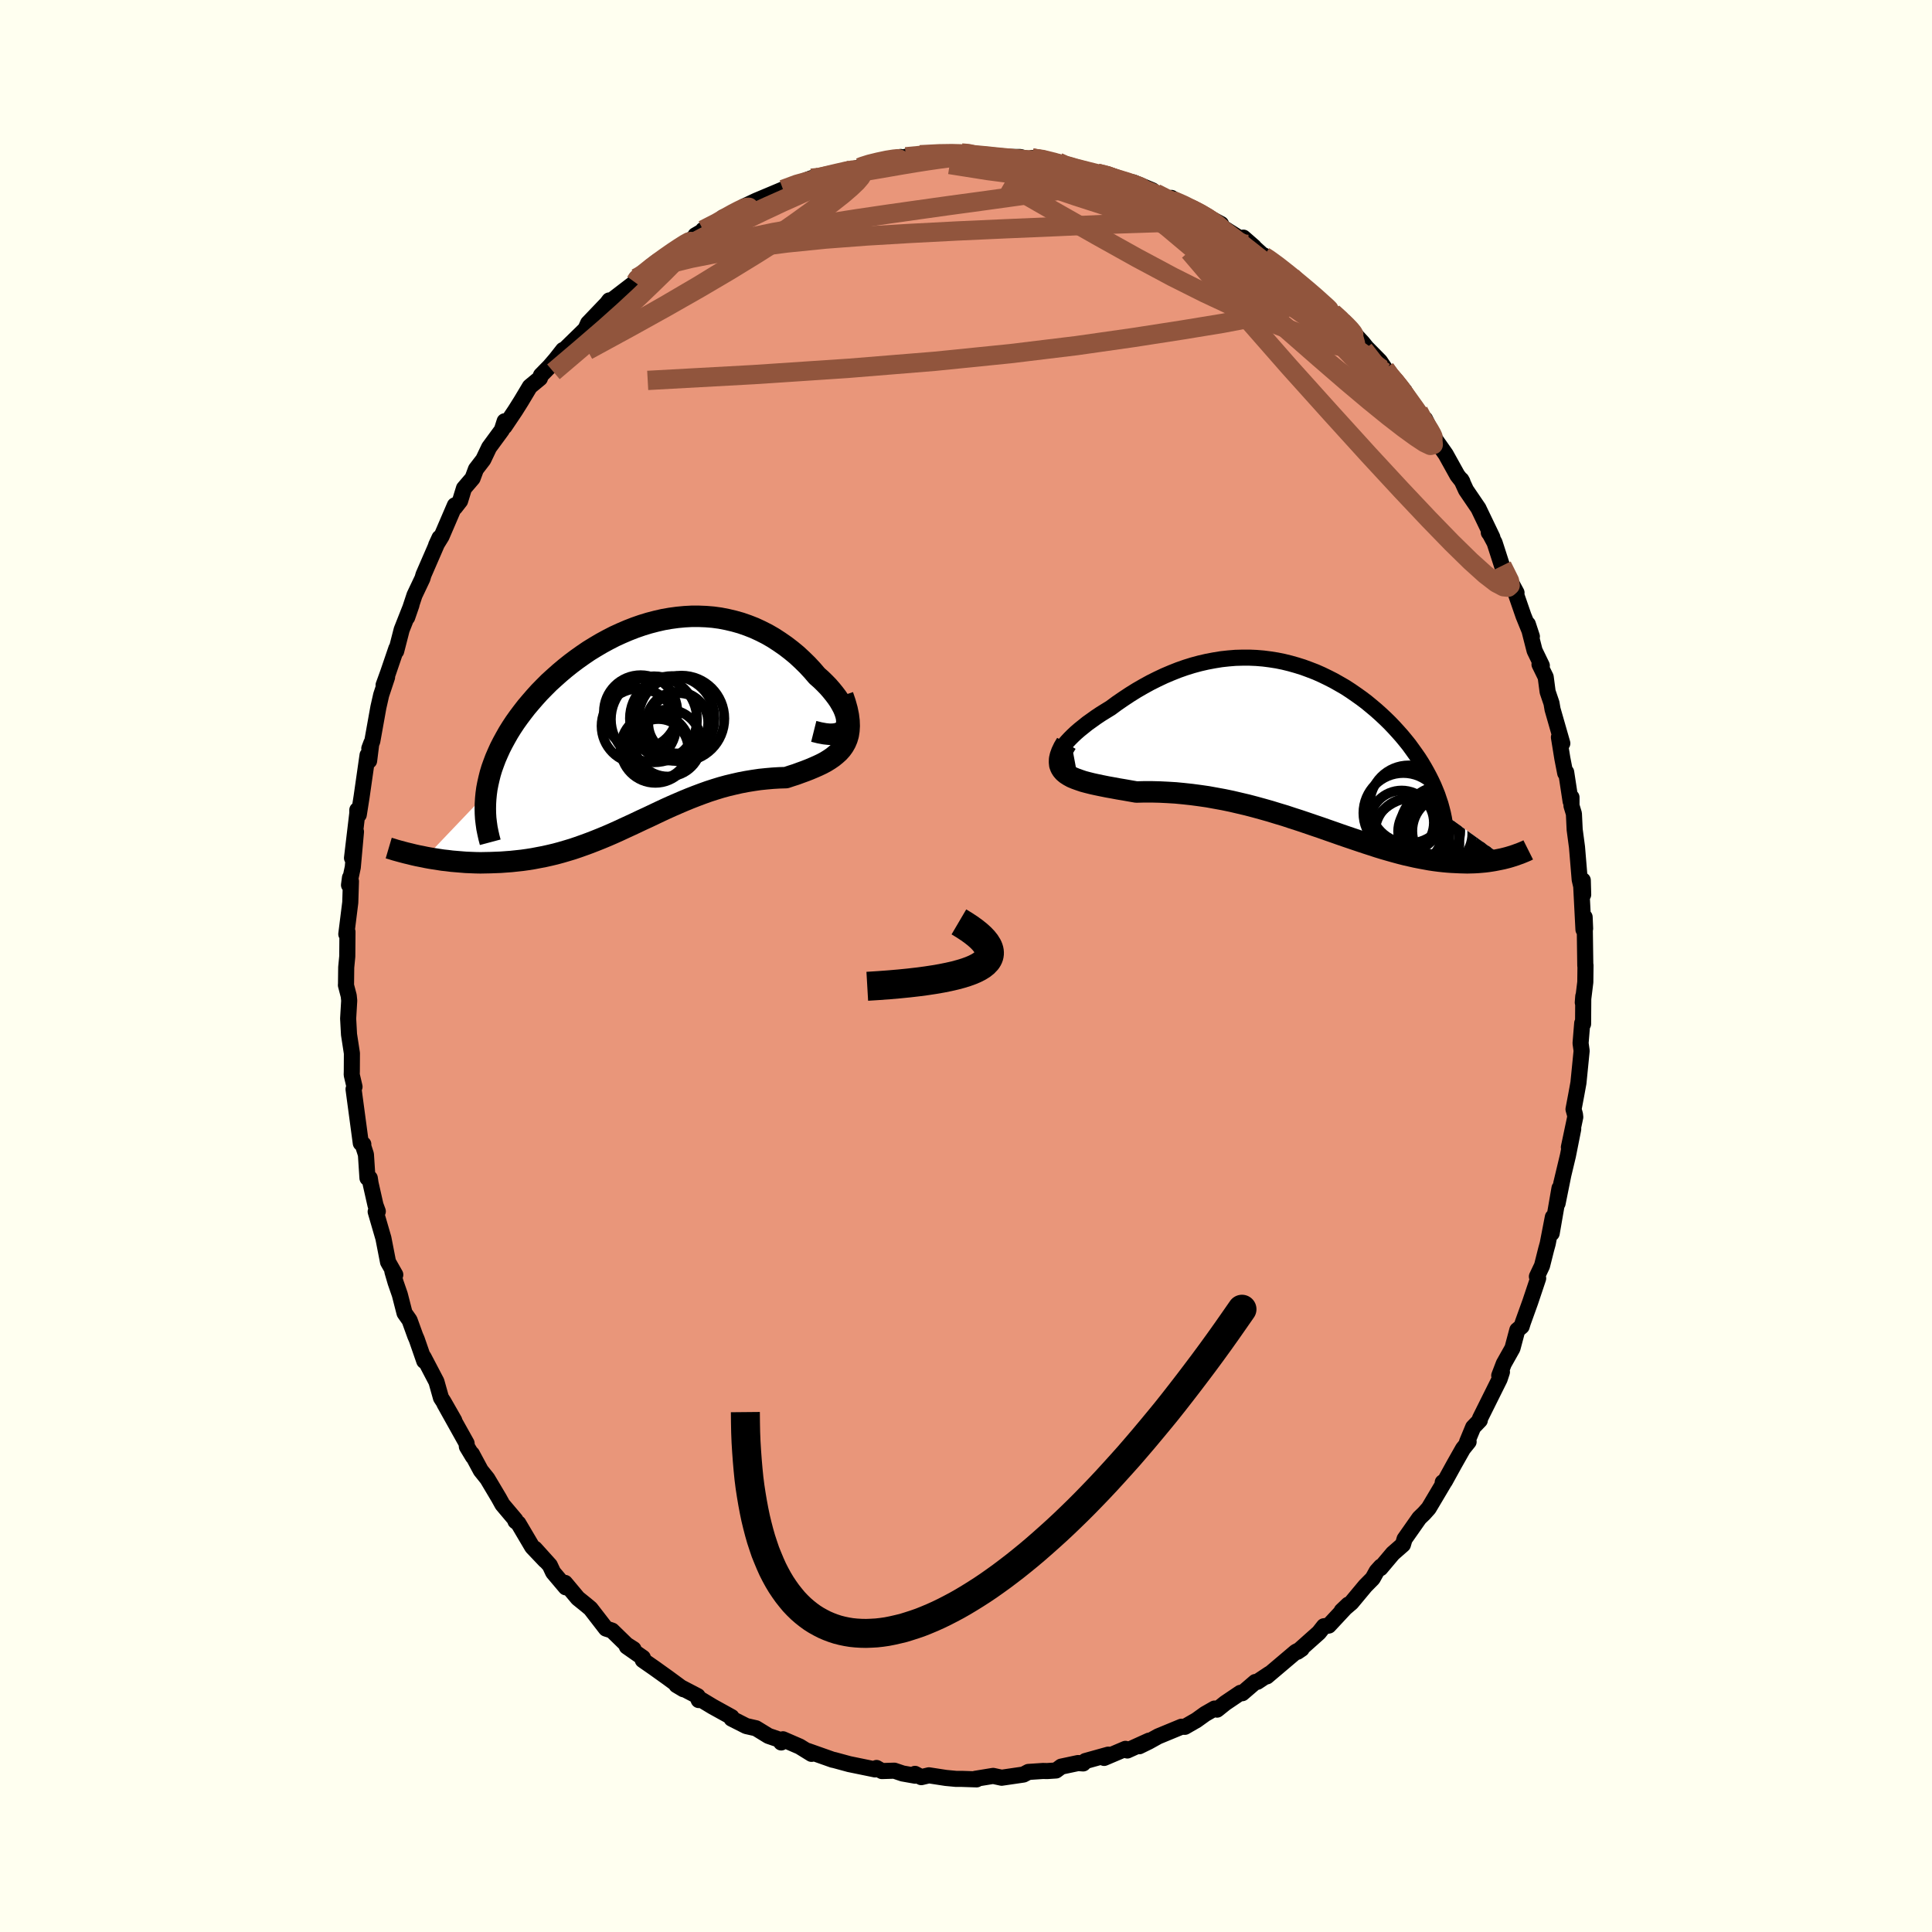 
  <svg viewBox="-100 -100 200 200" xmlns="http://www.w3.org/2000/svg" width="500" height="500" id="face-svg">
    <defs>
      <clipPath id="leftEyeClipPath">
        <polyline points="21.03,0.24 21.08,-0.02 21.08,-0.3 21.05,-0.6 20.97,-0.92 20.86,-1.25 20.71,-1.6 20.52,-1.96 20.31,-2.32 20.06,-2.69 19.78,-3.06 19.48,-3.43 19.15,-3.81 18.79,-4.18 18.41,-4.55 18,-4.91 17.51,-5.48 17,-6.03 16.46,-6.56 15.91,-7.07 15.33,-7.55 14.73,-8.01 14.11,-8.44 13.48,-8.85 12.84,-9.22 12.17,-9.56 11.5,-9.87 10.81,-10.14 10.12,-10.38 9.41,-10.58 8.69,-10.75 7.97,-10.89 7.24,-10.99 6.51,-11.05 5.77,-11.08 5.03,-11.08 4.29,-11.04 3.55,-10.97 2.81,-10.87 2.07,-10.74 1.33,-10.57 0.6,-10.38 -0.12,-10.16 -0.84,-9.91 -1.56,-9.63 -2.26,-9.33 -2.96,-9.01 -3.64,-8.66 -4.32,-8.29 -4.98,-7.9 -5.63,-7.5 -6.26,-7.07 -6.88,-6.63 -7.48,-6.18 -8.07,-5.71 -8.64,-5.23 -9.19,-4.74 -9.73,-4.25 -10.24,-3.74 -10.74,-3.23 -11.21,-2.71 -11.66,-2.19 -12.1,-1.67 -12.51,-1.14 -12.9,-0.62 -13.27,-0.1 -13.62,0.43 -13.95,0.96 -14.25,1.49 -14.54,2.02 -14.81,2.55 -15.05,3.08 -15.28,3.61 -15.48,4.14 -15.67,4.67 -15.83,5.2 -15.96,5.72 -16.08,6.25 -16.18,6.77 -16.25,7.29 -22.52,13.87 -22.09,13.95 -21.65,14.02 -21.2,14.09 -20.75,14.16 -20.28,14.21 -19.81,14.27 -19.33,14.31 -18.85,14.35 -18.36,14.39 -17.86,14.41 -17.35,14.43 -16.84,14.44 -16.33,14.43 -15.81,14.42 -15.28,14.4 -14.75,14.38 -14.21,14.34 -13.66,14.3 -13.1,14.24 -12.54,14.18 -11.97,14.1 -11.4,14.01 -10.83,13.9 -10.25,13.79 -9.67,13.66 -9.08,13.52 -8.49,13.36 -7.91,13.19 -7.31,13.01 -6.72,12.81 -6.13,12.6 -5.53,12.38 -4.94,12.15 -4.34,11.91 -3.74,11.66 -3.14,11.4 -2.54,11.13 -1.94,10.85 -1.33,10.57 -0.73,10.29 -0.12,10 0.49,9.72 1.1,9.43 1.71,9.14 2.33,8.85 2.95,8.57 3.57,8.3 4.2,8.03 4.83,7.77 5.47,7.52 6.11,7.28 6.75,7.05 7.4,6.84 8.05,6.64 8.71,6.46 9.38,6.3 10.04,6.15 10.72,6.02 11.39,5.91 12.07,5.81 12.75,5.74 13.43,5.68 14.11,5.64 14.79,5.62 15.3,5.45 15.8,5.29 16.29,5.11 16.76,4.94 17.22,4.76 17.67,4.57 18.1,4.38 18.52,4.18 18.91,3.97 19.28,3.74 19.63,3.5 19.95,3.24 20.25,2.97 20.52,2.67 20.75,2.35" />
      </clipPath>
      <clipPath id="rightEyeClipPath">
        <polyline points="-25.43,0.62 -25.31,0.38 -25.14,0.12 -24.93,-0.16 -24.68,-0.45 -24.41,-0.74 -24.1,-1.05 -23.76,-1.37 -23.39,-1.69 -22.99,-2.01 -22.58,-2.34 -22.13,-2.66 -21.67,-2.99 -21.19,-3.31 -20.69,-3.62 -20.17,-3.94 -19.52,-4.42 -18.85,-4.88 -18.17,-5.33 -17.48,-5.76 -16.77,-6.17 -16.06,-6.56 -15.34,-6.92 -14.62,-7.26 -13.89,-7.57 -13.16,-7.86 -12.42,-8.12 -11.68,-8.35 -10.94,-8.55 -10.2,-8.72 -9.46,-8.86 -8.72,-8.98 -7.99,-9.06 -7.26,-9.12 -6.53,-9.14 -5.8,-9.14 -5.09,-9.11 -4.37,-9.05 -3.67,-8.96 -2.97,-8.85 -2.28,-8.71 -1.59,-8.54 -0.92,-8.35 -0.25,-8.14 0.4,-7.9 1.05,-7.65 1.68,-7.37 2.3,-7.07 2.91,-6.76 3.51,-6.42 4.1,-6.08 4.67,-5.71 5.22,-5.33 5.77,-4.94 6.3,-4.54 6.81,-4.12 7.31,-3.7 7.79,-3.27 8.26,-2.83 8.71,-2.39 9.14,-1.94 9.56,-1.48 9.96,-1.03 10.34,-0.57 10.71,-0.11 11.05,0.36 11.38,0.82 11.7,1.28 12,1.75 12.28,2.22 12.55,2.7 12.8,3.17 13.04,3.65 13.26,4.12 13.46,4.6 13.65,5.07 13.81,5.55 13.97,6.02 14.1,6.5 14.22,6.97 20.69,11.61 20.41,11.68 20.12,11.74 19.82,11.8 19.51,11.86 19.2,11.91 18.87,11.96 18.54,12 18.2,12.03 17.84,12.06 17.48,12.08 17.12,12.09 16.74,12.1 16.35,12.09 15.96,12.08 15.55,12.06 15.13,12.04 14.7,12.01 14.27,11.97 13.81,11.92 13.35,11.86 12.88,11.79 12.39,11.7 11.9,11.61 11.39,11.51 10.86,11.39 10.33,11.27 9.78,11.13 9.23,10.98 8.66,10.82 8.07,10.65 7.48,10.47 6.87,10.27 6.25,10.07 5.62,9.86 4.97,9.64 4.32,9.42 3.65,9.19 2.97,8.95 2.28,8.71 1.57,8.46 0.86,8.22 0.13,7.97 -0.61,7.72 -1.36,7.48 -2.11,7.23 -2.88,7 -3.66,6.76 -4.44,6.54 -5.24,6.32 -6.04,6.11 -6.85,5.92 -7.66,5.73 -8.48,5.56 -9.3,5.41 -10.13,5.26 -10.96,5.14 -11.79,5.03 -12.62,4.94 -13.45,4.86 -14.28,4.81 -15.1,4.77 -15.91,4.75 -16.72,4.75 -17.51,4.77 -18.14,4.66 -18.76,4.55 -19.36,4.45 -19.95,4.34 -20.51,4.24 -21.06,4.13 -21.59,4.02 -22.09,3.91 -22.57,3.79 -23.02,3.67 -23.43,3.53 -23.82,3.39 -24.18,3.24 -24.49,3.07 -24.77,2.89" />
      </clipPath>
      <filter id="fuzzy">
        <feTurbulence id="turbulence" baseFrequency="0.05" numOctaves="3" type="noise" result="noise" />
        <feDisplacementMap in="SourceGraphic" in2="noise" scale="2" />
      </filter>
      <linearGradient id="rainbowGradient" x1="0%" y1="0%" x2="100%" y2="0%">
        <stop offset="0%" style="stop-color: rgb(0, 0, 0); stop-opacity: 1" />
        <stop offset="50%" style="stop-color: rgb(128, 128, 128); stop-opacity: 1" />
        <stop offset="100%" style="stop-color: rgb(230, 230, 250); stop-opacity: 1" />
      </linearGradient>
    </defs>
    <rect x="-100" y="-100" width="100%" height="100%" fill="rgb(255, 255, 240)" />
    <polyline id="faceContour" points="64.13,-0.07 64.11,1.67 63.85,3.78 63.9,3.13 63.88,6 63.79,5.92 63.62,7.99 63.73,8.78 63.4,12.09 63.17,13.35 62.89,14.83 63.04,15.37 63.07,15.64 62.41,18.76 62.86,16.88 62.31,19.64 61.62,22.52 61.84,21.6 61.24,24.57 61.44,23 60.63,27.67 60.75,26 60.22,28.74 60.06,29.32 59.63,31.03 59.1,32.15 59.23,32.33 58.41,34.78 57.65,36.89 57.52,37.31 57.07,37.69 56.57,39.57 55.67,41.17 55.2,42.4 55.48,42.03 55.24,42.76 53.21,46.84 53.19,47.03 52.5,47.75 51.87,49.27 52.03,49.25 51.45,49.97 50.55,51.56 49.57,53.34 49.35,53.45 49.49,53.45 47.9,56.13 47.42,56.67 46.93,57.14 45.4,59.32 45.23,59.9 44.19,60.81 42.9,62.34 42.95,62.17 42.51,62.66 42.1,63.4 41.34,64.17 39.9,65.9 38.89,66.76 39.57,66.11 37.55,68.28 37.05,68.35 36.53,69.01 34.31,70.99 34.75,70.69 34.14,71 31.14,73.54 31.41,73.27 30.16,74.1 29.95,74.12 28.6,75.28 28.41,75.24 26.84,76.3 25.99,76.98 25.73,76.87 24.75,77.43 23.86,78.07 22.66,78.76 22.31,78.75 19.89,79.75 18.92,80.29 17.94,80.77 18.95,80.19 16.7,81.21 16.51,81.04 14.3,81.98 14.73,81.64 12.36,82.3 12.13,82.55 11.6,82.51 9.86,82.88 9.32,83.28 8.39,83.34 7.97,83.33 6.46,83.43 5.95,83.7 3.69,84.03 2.81,83.84 0.97,84.14 1.1,84.2 -0.41,84.15 -1.02,84.15 -2.08,84.05 -3.84,83.78 -4.63,83.97 -5.28,83.63 -5.26,83.82 -6.56,83.59 -7.42,83.3 -8.71,83.34 -9.26,83.02 -9.41,83.17 -12.09,82.62 -13.67,82.19 -13.77,82.18 -16.4,81.25 -15.99,81.56 -17.22,80.8 -18.95,80.05 -19.13,80.38 -19.23,80.12 -20.45,79.7 -21.74,78.91 -22.75,78.68 -24.27,77.91 -24.27,77.75 -26.24,76.66 -27.78,75.73 -27.67,75.99 -27.78,75.58 -29.97,74.44 -29.25,74.87 -30.84,73.7 -32.28,72.67 -33.46,71.85 -33.45,71.61 -35.11,70.45 -34.42,70.72 -35.14,70.26 -36.64,68.8 -37.27,68.59 -38.87,66.52 -39.3,66.16 -40.18,65.45 -41.51,63.86 -41.43,64.32 -42.74,62.77 -43.08,62.04 -44.63,60.32 -43.56,61.55 -44.9,60.14 -46.34,57.7 -46.64,57.47 -46.64,57.34 -47.99,55.74 -48.36,55.07 -49.55,53.07 -50.23,52.22 -51.15,50.51 -51.05,50.78 -51.67,49.75 -51.7,49.41 -53.99,45.31 -52.97,47.06 -54.09,45.1 -54.35,44.7 -54.82,43.03 -56.15,40.49 -56.08,40.89 -56.86,38.64 -57.01,38.3 -57.6,36.67 -58.12,35.93 -58.61,34.02 -59.05,32.75 -59.38,31.62 -59.08,31.96 -59.83,30.64 -60.31,28.18 -61.11,25.43 -60.89,25.4 -61.13,24.75 -61.64,22.49 -61.72,21.96 -61.96,21.95 -62.12,19.51 -62.45,18.49 -62.39,18.45 -62.65,18.34 -63.4,12.75 -63.3,12.5 -63.59,11.26 -63.58,10.9 -63.57,9.04 -63.87,7.09 -63.96,5.44 -63.85,3.58 -63.9,3.09 -64.19,1.98 -64.18,1.88 -64.16,0.14 -64.05,-1 -64.03,-3.54 -64.15,-3.3 -63.74,-6.58 -63.67,-8.77 -63.77,-9.14 -63.87,-8.38 -63.48,-10.22 -63.15,-13.9 -63.56,-11.18 -63.01,-15.81 -63.01,-16.15 -62.86,-15.66 -62.57,-17.5 -61.95,-21.83 -61.79,-21.24 -61.56,-23.08 -61.77,-22.52 -61.46,-23.27 -60.83,-26.78 -60.54,-28.06 -59.93,-29.9 -60.29,-29.08 -59.83,-30.35 -58.97,-32.87 -58.99,-32.59 -58.42,-34.81 -57.4,-37.39 -57.85,-36.09 -57.09,-38.39 -56.27,-40.12 -56.16,-40.5 -55.09,-42.96 -54.5,-44.33 -54.85,-43.57 -54.29,-44.48 -52.91,-47.69 -52.9,-47.47 -52.37,-48.15 -51.97,-49.45 -51.08,-50.49 -50.73,-51.43 -49.97,-52.42 -49.37,-53.68 -48.05,-55.48 -47.76,-56.39 -47.77,-55.85 -46.67,-57.49 -46.06,-58.46 -45.15,-59.98 -44.11,-60.84 -44,-61.15 -43.1,-62.07 -42.48,-62.79 -41.71,-63.77 -41.85,-63.53 -39.98,-65.35 -39.39,-65.93 -39.12,-66.54 -37.17,-68.58 -36.93,-68.9 -36.84,-68.79 -34.26,-70.77 -34.13,-71.21 -33.66,-71.38 -32.62,-72.25 -32.15,-72.78 -30.58,-73.73 -30.9,-73.64 -27.81,-75.61 -28.01,-75.64 -26.12,-76.74 -27.22,-76.2 -25.08,-77.17 -25.16,-77.49 -23.54,-78.17 -22.43,-78.73 -22.97,-78.63 -21.72,-79.22 -20.27,-79.83 -18.94,-80.39 -17.43,-81 -16,-81.55 -14.92,-81.79 -16.26,-81.21 -14.39,-81.91 -12.68,-82.31 -10.99,-82.66 -11.22,-82.61 -9.52,-83.23 -10.13,-83.07 -6.77,-83.75 -6.67,-83.68 -4.8,-83.98 -6.23,-83.77 -4.76,-83.98 -2.02,-84.15 -1.49,-84.15 -0.28,-84.2 0.04,-84.2 1.43,-83.96 3.04,-83.79 2.64,-83.88 3.24,-83.75 5.6,-83.75 6.85,-83.4 6.84,-83.64 7.71,-83.63 9.54,-83.21 10.05,-82.88 10.59,-82.72 13.25,-82.12 13.57,-82.07 14.96,-81.76 14.46,-81.87 15.81,-81.38 17.49,-80.93 17.32,-81.12 19.3,-80.29 18.77,-80.41 21.17,-79.22 21.27,-79.51 22.75,-78.56 23.22,-78.49 24.34,-77.91 26.4,-76.81 25.84,-76.96 26.7,-76.37 28.57,-75.19 29.8,-74.45 28.71,-75.4 30.84,-73.47 30.85,-73.55 32.8,-72.15 32.22,-72.54 35.22,-70.18 35.57,-69.89 34.9,-70.41 38.26,-67.4 37.96,-67.63 39.43,-66.28 38.75,-66.99 39.51,-66.2 41.06,-64.52 41.45,-64.03 42.85,-62.61 43.39,-61.81 43.88,-60.98 44.26,-60.78 45.39,-59.54 45.23,-59.35 46.84,-57.43 47.41,-56.17 47.52,-56.62 48.57,-54.52 49.66,-52.97 50.87,-50.79 51.39,-50.13 51.27,-50.34 51.76,-49.27 53.06,-47.36 53.06,-47.35 54.49,-44.37 54.12,-44.87 54.12,-44.94 54.72,-43.82 55.49,-41.43 56.99,-38.64 56.64,-39.04 56.85,-38.74 57.71,-36.25 58.58,-34.11 58.16,-35.39 58.86,-32.65 59.61,-31.1 59.37,-31.22 60.01,-29.91 60.21,-28.39 60.61,-27.21 60.72,-26.57 61.73,-23.05 61.38,-23.68 61.73,-21.51 62.03,-19.97 62.13,-20.06 62.59,-17.05 62.68,-17.46 62.68,-16.59 62.93,-15.76 63.01,-14.11 63.25,-12.31 63.53,-8.94 63.89,-7.39 63.85,-8.87 63.68,-8.41 63.92,-3.77 64.09,-3.87 64.04,-5.06 64.11,-0.03 64.13,-0.07 64.11,1.67" fill="rgb(233, 150, 122)" stroke="black" stroke-width="1.667" stroke-linejoin="round" filter="url(#fuzzy)" />
    <g transform="translate(35.15 -22.78)">
      <polyline id="rightCountour" points="-25.43,0.62 -25.31,0.38 -25.14,0.12 -24.93,-0.16 -24.68,-0.45 -24.41,-0.74 -24.1,-1.05 -23.76,-1.37 -23.39,-1.69 -22.99,-2.01 -22.58,-2.34 -22.13,-2.66 -21.67,-2.99 -21.19,-3.31 -20.69,-3.62 -20.17,-3.94 -19.52,-4.42 -18.85,-4.88 -18.17,-5.33 -17.48,-5.76 -16.77,-6.17 -16.06,-6.56 -15.34,-6.92 -14.62,-7.26 -13.89,-7.57 -13.16,-7.86 -12.42,-8.12 -11.68,-8.35 -10.94,-8.55 -10.2,-8.72 -9.46,-8.86 -8.72,-8.98 -7.99,-9.06 -7.26,-9.12 -6.53,-9.14 -5.8,-9.14 -5.09,-9.11 -4.37,-9.05 -3.67,-8.96 -2.97,-8.85 -2.28,-8.71 -1.59,-8.54 -0.92,-8.35 -0.25,-8.14 0.4,-7.9 1.05,-7.65 1.68,-7.37 2.3,-7.07 2.91,-6.76 3.51,-6.42 4.1,-6.08 4.67,-5.71 5.22,-5.33 5.77,-4.94 6.3,-4.54 6.81,-4.12 7.31,-3.7 7.79,-3.27 8.26,-2.83 8.71,-2.39 9.14,-1.94 9.56,-1.48 9.96,-1.03 10.34,-0.57 10.71,-0.11 11.05,0.36 11.38,0.82 11.7,1.28 12,1.75 12.28,2.22 12.55,2.7 12.8,3.17 13.04,3.65 13.26,4.12 13.46,4.6 13.65,5.07 13.81,5.55 13.97,6.02 14.1,6.5 14.22,6.97 20.69,11.61 20.41,11.68 20.12,11.74 19.82,11.8 19.51,11.86 19.2,11.91 18.87,11.96 18.54,12 18.2,12.03 17.84,12.06 17.48,12.08 17.12,12.09 16.74,12.1 16.35,12.09 15.96,12.08 15.55,12.06 15.13,12.04 14.7,12.01 14.27,11.97 13.81,11.92 13.35,11.86 12.88,11.79 12.39,11.7 11.9,11.61 11.39,11.51 10.86,11.39 10.33,11.27 9.78,11.13 9.23,10.98 8.66,10.82 8.07,10.65 7.48,10.47 6.87,10.27 6.25,10.07 5.62,9.86 4.97,9.64 4.32,9.42 3.65,9.19 2.97,8.95 2.28,8.71 1.57,8.46 0.86,8.22 0.13,7.97 -0.61,7.72 -1.36,7.48 -2.11,7.23 -2.88,7 -3.66,6.76 -4.44,6.54 -5.24,6.32 -6.04,6.11 -6.85,5.92 -7.66,5.73 -8.48,5.56 -9.3,5.41 -10.13,5.26 -10.96,5.14 -11.79,5.03 -12.62,4.94 -13.45,4.86 -14.28,4.81 -15.1,4.77 -15.91,4.75 -16.72,4.75 -17.51,4.77 -18.14,4.66 -18.76,4.55 -19.36,4.45 -19.95,4.34 -20.51,4.24 -21.06,4.13 -21.59,4.02 -22.09,3.91 -22.57,3.79 -23.02,3.67 -23.43,3.53 -23.82,3.39 -24.18,3.24 -24.49,3.07 -24.77,2.89" fill="white" stroke="white" stroke-width="0" stroke-linejoin="round" filter="url(#fuzzy)" />
    </g>
    <g transform="translate(-33.42 -25.12)">
      <polyline id="leftCountour" points="21.03,0.24 21.08,-0.02 21.08,-0.3 21.05,-0.6 20.97,-0.92 20.86,-1.25 20.71,-1.6 20.52,-1.96 20.31,-2.32 20.06,-2.69 19.78,-3.06 19.48,-3.43 19.15,-3.81 18.79,-4.18 18.41,-4.55 18,-4.91 17.51,-5.48 17,-6.03 16.46,-6.56 15.91,-7.07 15.33,-7.55 14.73,-8.01 14.11,-8.44 13.48,-8.85 12.84,-9.22 12.17,-9.56 11.5,-9.87 10.81,-10.14 10.12,-10.38 9.41,-10.58 8.69,-10.75 7.97,-10.89 7.24,-10.99 6.51,-11.05 5.77,-11.08 5.03,-11.08 4.29,-11.04 3.55,-10.97 2.81,-10.87 2.07,-10.74 1.33,-10.57 0.6,-10.38 -0.12,-10.16 -0.84,-9.91 -1.56,-9.63 -2.26,-9.33 -2.96,-9.01 -3.64,-8.66 -4.32,-8.29 -4.98,-7.9 -5.63,-7.5 -6.26,-7.07 -6.88,-6.63 -7.48,-6.18 -8.07,-5.71 -8.64,-5.23 -9.19,-4.74 -9.73,-4.25 -10.24,-3.74 -10.74,-3.23 -11.21,-2.71 -11.66,-2.19 -12.1,-1.67 -12.51,-1.14 -12.9,-0.62 -13.27,-0.1 -13.62,0.43 -13.95,0.96 -14.25,1.49 -14.54,2.02 -14.81,2.55 -15.05,3.08 -15.28,3.61 -15.48,4.14 -15.67,4.67 -15.83,5.2 -15.96,5.72 -16.08,6.25 -16.18,6.77 -16.25,7.29 -22.52,13.87 -22.09,13.95 -21.65,14.02 -21.2,14.09 -20.75,14.16 -20.28,14.21 -19.81,14.27 -19.33,14.31 -18.85,14.35 -18.36,14.39 -17.86,14.41 -17.35,14.43 -16.84,14.44 -16.33,14.43 -15.81,14.42 -15.28,14.4 -14.75,14.38 -14.21,14.34 -13.66,14.3 -13.1,14.24 -12.54,14.18 -11.97,14.1 -11.4,14.01 -10.83,13.9 -10.25,13.79 -9.67,13.66 -9.08,13.52 -8.49,13.36 -7.91,13.19 -7.31,13.01 -6.72,12.81 -6.13,12.6 -5.53,12.38 -4.94,12.15 -4.34,11.91 -3.74,11.66 -3.14,11.4 -2.54,11.13 -1.94,10.85 -1.33,10.57 -0.73,10.29 -0.12,10 0.49,9.72 1.1,9.43 1.71,9.14 2.33,8.85 2.95,8.57 3.57,8.3 4.2,8.03 4.83,7.77 5.47,7.52 6.11,7.28 6.75,7.05 7.4,6.84 8.05,6.64 8.71,6.46 9.38,6.3 10.04,6.15 10.72,6.02 11.39,5.91 12.07,5.81 12.75,5.74 13.43,5.68 14.11,5.64 14.79,5.62 15.3,5.45 15.8,5.29 16.29,5.11 16.76,4.94 17.22,4.76 17.67,4.57 18.1,4.38 18.52,4.18 18.91,3.97 19.28,3.74 19.63,3.5 19.95,3.24 20.25,2.97 20.52,2.67 20.75,2.35" fill="white" stroke="white" stroke-width="0" stroke-linejoin="round" filter="url(#fuzzy)" />
    </g>
    <g transform="translate(35.15 -22.78)">
      <polyline id="rightUpper" points="-23.9,1.54 -24.33,1.62 -24.68,1.65 -24.98,1.64 -25.21,1.58 -25.38,1.5 -25.49,1.38 -25.55,1.23 -25.56,1.05 -25.52,0.85 -25.43,0.62 -25.31,0.38 -25.14,0.12 -24.93,-0.16 -24.68,-0.45 -24.41,-0.74 -24.1,-1.05 -23.76,-1.37 -23.39,-1.69 -22.99,-2.01 -22.58,-2.34 -22.13,-2.66 -21.67,-2.99 -21.19,-3.31 -20.69,-3.62 -20.17,-3.94 -19.52,-4.42 -18.85,-4.88 -18.17,-5.33 -17.48,-5.76 -16.77,-6.17 -16.06,-6.56 -15.34,-6.92 -14.62,-7.26 -13.89,-7.57 -13.16,-7.86 -12.42,-8.12 -11.68,-8.35 -10.94,-8.55 -10.2,-8.72 -9.46,-8.86 -8.72,-8.98 -7.99,-9.06 -7.26,-9.12 -6.53,-9.14 -5.8,-9.14 -5.09,-9.11 -4.37,-9.05 -3.67,-8.96 -2.97,-8.85 -2.28,-8.71 -1.59,-8.54 -0.92,-8.35 -0.25,-8.14 0.4,-7.9 1.05,-7.65 1.68,-7.37 2.3,-7.07 2.91,-6.76 3.51,-6.42 4.1,-6.08 4.67,-5.71 5.22,-5.33 5.77,-4.94 6.3,-4.54 6.81,-4.12 7.31,-3.7 7.79,-3.27 8.26,-2.83 8.71,-2.39 9.14,-1.94 9.56,-1.48 9.96,-1.03 10.34,-0.57 10.71,-0.11 11.05,0.36 11.38,0.82 11.7,1.28 12,1.75 12.28,2.22 12.55,2.7 12.8,3.17 13.04,3.65 13.26,4.12 13.46,4.6 13.65,5.07 13.81,5.55 13.97,6.02 14.1,6.5 14.22,6.97 14.32,7.45 14.4,7.92 14.47,8.39 14.52,8.85 14.56,9.32 14.57,9.78 14.58,10.25 14.56,10.71 14.54,11.16 14.49,11.62" fill="none" stroke="black" stroke-width="1.667" stroke-linejoin="round" filter="url(#fuzzy)" />
      <polyline id="rightLower" points="-24.76,-0.27 -25.04,0.2 -25.24,0.62 -25.38,1.01 -25.46,1.36 -25.47,1.68 -25.44,1.97 -25.34,2.24 -25.2,2.47 -25.01,2.69 -24.77,2.89 -24.49,3.07 -24.18,3.24 -23.82,3.39 -23.43,3.53 -23.02,3.67 -22.57,3.79 -22.09,3.91 -21.59,4.02 -21.06,4.13 -20.51,4.24 -19.95,4.34 -19.36,4.45 -18.76,4.55 -18.14,4.66 -17.51,4.77 -16.72,4.75 -15.91,4.75 -15.1,4.77 -14.28,4.81 -13.45,4.86 -12.62,4.94 -11.79,5.03 -10.96,5.14 -10.13,5.26 -9.3,5.41 -8.48,5.56 -7.66,5.73 -6.85,5.92 -6.04,6.11 -5.24,6.32 -4.44,6.54 -3.66,6.76 -2.88,7 -2.11,7.23 -1.36,7.48 -0.61,7.72 0.13,7.97 0.86,8.22 1.57,8.46 2.28,8.71 2.97,8.95 3.65,9.19 4.32,9.42 4.97,9.64 5.62,9.86 6.25,10.07 6.87,10.27 7.48,10.47 8.07,10.65 8.66,10.82 9.23,10.98 9.78,11.13 10.33,11.27 10.86,11.39 11.39,11.51 11.9,11.61 12.39,11.7 12.88,11.79 13.35,11.86 13.81,11.92 14.27,11.97 14.7,12.01 15.13,12.04 15.55,12.06 15.96,12.08 16.35,12.09 16.74,12.1 17.12,12.09 17.48,12.08 17.84,12.06 18.2,12.03 18.54,12 18.87,11.96 19.2,11.91 19.51,11.86 19.82,11.8 20.12,11.74 20.41,11.68 20.69,11.61 20.96,11.54 21.23,11.46 21.48,11.38 21.73,11.3 21.97,11.21 22.2,11.13 22.42,11.04 22.64,10.95 22.85,10.86 23.05,10.76" fill="none" stroke="black" stroke-width="2.222" stroke-linejoin="round" filter="url(#fuzzy)" />
      <circle r="4.136" cx="10.121" cy="6.941" stroke="black" fill="none" stroke-width="1.0" filter="url(#fuzzy)" clip-path="url(#rightEyeClipPath)" /><circle r="4.032" cx="10.681" cy="6.041" stroke="black" fill="none" stroke-width="1.0" filter="url(#fuzzy)" clip-path="url(#rightEyeClipPath)" /><circle r="3.484" cx="10.686" cy="8.921" stroke="black" fill="none" stroke-width="1.0" filter="url(#fuzzy)" clip-path="url(#rightEyeClipPath)" /><circle r="3.33" cx="9.951" cy="7.941" stroke="black" fill="none" stroke-width="1.0" filter="url(#fuzzy)" clip-path="url(#rightEyeClipPath)" /><circle r="4.67" cx="11.261" cy="10.026" stroke="black" fill="none" stroke-width="1.0" filter="url(#fuzzy)" clip-path="url(#rightEyeClipPath)" /><circle r="3.538" cx="13.721" cy="9.076" stroke="black" fill="none" stroke-width="1.0" filter="url(#fuzzy)" clip-path="url(#rightEyeClipPath)" /><circle r="4.856" cx="14.626" cy="9.686" stroke="black" fill="none" stroke-width="1.0" filter="url(#fuzzy)" clip-path="url(#rightEyeClipPath)" /><circle r="3.626" cx="14.681" cy="8.801" stroke="black" fill="none" stroke-width="1.0" filter="url(#fuzzy)" clip-path="url(#rightEyeClipPath)" /><circle r="4.654" cx="14.386" cy="8.751" stroke="black" fill="none" stroke-width="1.0" filter="url(#fuzzy)" clip-path="url(#rightEyeClipPath)" /><circle r="3.22" cx="12.801" cy="8.836" stroke="black" fill="none" stroke-width="1.0" filter="url(#fuzzy)" clip-path="url(#rightEyeClipPath)" />
      </g>
    <g transform="translate(-33.42 -25.12)">
      <polyline id="leftUpper" points="17.66,0.83 18.26,0.98 18.8,1.08 19.28,1.13 19.7,1.12 20.05,1.07 20.35,0.97 20.6,0.84 20.79,0.67 20.93,0.47 21.03,0.24 21.08,-0.02 21.08,-0.3 21.05,-0.6 20.97,-0.92 20.86,-1.25 20.71,-1.6 20.52,-1.96 20.31,-2.32 20.06,-2.69 19.78,-3.06 19.48,-3.43 19.15,-3.81 18.79,-4.18 18.41,-4.55 18,-4.91 17.51,-5.48 17,-6.03 16.46,-6.56 15.91,-7.07 15.33,-7.55 14.73,-8.01 14.11,-8.44 13.48,-8.85 12.84,-9.22 12.17,-9.56 11.5,-9.87 10.81,-10.14 10.12,-10.38 9.41,-10.58 8.69,-10.75 7.97,-10.89 7.24,-10.99 6.51,-11.05 5.77,-11.08 5.03,-11.08 4.29,-11.04 3.55,-10.97 2.81,-10.87 2.07,-10.74 1.33,-10.57 0.6,-10.38 -0.12,-10.16 -0.84,-9.91 -1.56,-9.63 -2.26,-9.33 -2.96,-9.01 -3.64,-8.66 -4.32,-8.29 -4.98,-7.9 -5.63,-7.5 -6.26,-7.07 -6.88,-6.63 -7.48,-6.18 -8.07,-5.71 -8.64,-5.23 -9.19,-4.74 -9.73,-4.25 -10.24,-3.74 -10.74,-3.23 -11.21,-2.71 -11.66,-2.19 -12.1,-1.67 -12.51,-1.14 -12.9,-0.62 -13.27,-0.1 -13.62,0.43 -13.95,0.96 -14.25,1.49 -14.54,2.02 -14.81,2.55 -15.05,3.08 -15.28,3.61 -15.48,4.14 -15.67,4.67 -15.83,5.2 -15.96,5.72 -16.08,6.25 -16.18,6.77 -16.25,7.29 -16.3,7.81 -16.33,8.32 -16.34,8.83 -16.33,9.34 -16.3,9.84 -16.24,10.34 -16.17,10.84 -16.07,11.33 -15.96,11.82 -15.83,12.31" fill="none" stroke="black" stroke-width="2.222" stroke-linejoin="round" filter="url(#fuzzy)" />
      <polyline id="leftLower" points="20.67,-2.88 20.92,-2.14 21.11,-1.46 21.24,-0.83 21.31,-0.26 21.33,0.27 21.3,0.76 21.23,1.21 21.11,1.62 20.95,2 20.75,2.35 20.52,2.67 20.25,2.97 19.95,3.24 19.63,3.5 19.28,3.74 18.91,3.97 18.52,4.18 18.1,4.38 17.67,4.57 17.22,4.76 16.76,4.94 16.29,5.11 15.8,5.29 15.3,5.45 14.79,5.62 14.11,5.64 13.43,5.68 12.75,5.74 12.07,5.81 11.39,5.91 10.72,6.02 10.04,6.15 9.38,6.3 8.71,6.46 8.05,6.64 7.4,6.84 6.75,7.05 6.11,7.28 5.47,7.52 4.83,7.77 4.2,8.03 3.57,8.3 2.95,8.57 2.33,8.85 1.71,9.14 1.1,9.43 0.49,9.72 -0.12,10 -0.73,10.29 -1.33,10.57 -1.94,10.85 -2.54,11.13 -3.14,11.4 -3.74,11.66 -4.34,11.91 -4.94,12.15 -5.53,12.38 -6.13,12.6 -6.72,12.81 -7.31,13.01 -7.91,13.19 -8.49,13.36 -9.08,13.52 -9.67,13.66 -10.25,13.79 -10.83,13.9 -11.4,14.01 -11.97,14.1 -12.54,14.18 -13.1,14.24 -13.66,14.3 -14.21,14.34 -14.75,14.38 -15.28,14.4 -15.81,14.42 -16.33,14.43 -16.84,14.44 -17.35,14.43 -17.86,14.41 -18.36,14.39 -18.85,14.35 -19.33,14.31 -19.81,14.27 -20.28,14.21 -20.75,14.16 -21.2,14.09 -21.65,14.02 -22.09,13.95 -22.52,13.87 -22.95,13.78 -23.36,13.7 -23.76,13.61 -24.16,13.51 -24.54,13.42 -24.92,13.32 -25.29,13.22 -25.65,13.12 -26,13.01 -26.34,12.91" fill="none" stroke="black" stroke-width="2.222" stroke-linejoin="round" filter="url(#fuzzy)" />
      <circle r="3.144" cx="3.678" cy="0.017" stroke="black" fill="none" stroke-width="1.0" filter="url(#fuzzy)" clip-path="url(#leftEyeClipPath)" /><circle r="3.864" cx="-0.447" cy="0.272" stroke="black" fill="none" stroke-width="1.0" filter="url(#fuzzy)" clip-path="url(#leftEyeClipPath)" /><circle r="3.592" cx="1.263" cy="2.572" stroke="black" fill="none" stroke-width="1.0" filter="url(#fuzzy)" clip-path="url(#leftEyeClipPath)" /><circle r="3.188" cx="3.543" cy="-0.073" stroke="black" fill="none" stroke-width="1.0" filter="url(#fuzzy)" clip-path="url(#leftEyeClipPath)" /><circle r="3.104" cx="1.568" cy="2.662" stroke="black" fill="none" stroke-width="1.0" filter="url(#fuzzy)" clip-path="url(#leftEyeClipPath)" /><circle r="3.468" cx="2.553" cy="2.037" stroke="black" fill="none" stroke-width="1.0" filter="url(#fuzzy)" clip-path="url(#leftEyeClipPath)" /><circle r="4.444" cx="3.963" cy="-0.498" stroke="black" fill="none" stroke-width="1.0" filter="url(#fuzzy)" clip-path="url(#leftEyeClipPath)" /><circle r="4.456" cx="1.118" cy="-0.418" stroke="black" fill="none" stroke-width="1.0" filter="url(#fuzzy)" clip-path="url(#leftEyeClipPath)" /><circle r="3.806" cx="-0.262" cy="-1.183" stroke="black" fill="none" stroke-width="1.0" filter="url(#fuzzy)" clip-path="url(#leftEyeClipPath)" /><circle r="4.384" cx="3.008" cy="-0.513" stroke="black" fill="none" stroke-width="1.0" filter="url(#fuzzy)" clip-path="url(#leftEyeClipPath)" />
    </g>
    <g id="hairs">
      <polyline points="-16,-81.55 -15.52,-81.6 -15.11,-81.65 -14.4,-81.79 -13.61,-81.95 -12.92,-82.06 -12.42,-82.09 -12.1,-82.03 -11.96,-81.88 -12.01,-81.61 -12.28,-81.22 -12.8,-80.69 -13.59,-80.01 -14.63,-79.18 -15.94,-78.18 -17.56,-77.01 -19.51,-75.64 -21.84,-74.08 -24.56,-72.34 -27.66,-70.44 -31.14,-68.4 -34.98,-66.22 -39.21,-63.82" fill="none" stroke="rgb(145, 85, 61)" stroke-width="2" stroke-linejoin="round" filter="url(#fuzzy)" /><polyline points="10.05,-82.88 11.16,-82.56 12.61,-82.12 13.99,-81.62 15.29,-81.08 16.61,-80.47 18.01,-79.78 19.48,-79.03 21.01,-78.23 22.55,-77.39 24.09,-76.54 25.6,-75.7 27.06,-74.89 28.45,-74.11 29.75,-73.38 30.95,-72.69 32,-72.06 32.87,-71.55 33.5,-71.21 33.88,-71.04 34.01,-71.05 33.71,-71.36" fill="none" stroke="rgb(145, 85, 61)" stroke-width="2" stroke-linejoin="round" filter="url(#fuzzy)" /><polyline points="14.46,-81.87 15.82,-81.37 17.14,-80.82 18.45,-80.14 19.85,-79.31 21.36,-78.35 22.96,-77.3 24.63,-76.21 26.33,-75.08 28.03,-73.93 29.71,-72.78 31.34,-71.63 32.89,-70.51 34.36,-69.44 35.73,-68.43 36.96,-67.52 38.03,-66.75 38.88,-66.16 39.48,-65.8 39.77,-65.73" fill="none" stroke="rgb(145, 85, 61)" stroke-width="2" stroke-linejoin="round" filter="url(#fuzzy)" /><polyline points="13.57,-82.07 14.48,-81.84 15.27,-81.57 16.25,-81.22 17.33,-80.83 18.43,-80.4 19.51,-79.96 20.54,-79.52 21.51,-79.09 22.37,-78.71 23.09,-78.4 23.64,-78.16 23.96,-78.01 24.03,-77.96 23.82,-78.04 23.29,-78.25 22.45,-78.62 21.25,-79.18 19.65,-79.99" fill="none" stroke="rgb(145, 85, 61)" stroke-width="2" stroke-linejoin="round" filter="url(#fuzzy)" /><polyline points="13.57,-82.07 14.38,-81.88 14.88,-81.71 15.36,-81.53 15.71,-81.36 15.85,-81.22 15.7,-81.11 15.21,-81.05 14.36,-81.05 13.06,-81.13 11.24,-81.29 8.83,-81.53 5.82,-81.88 2.29,-82.34 -1.69,-82.97" fill="none" stroke="rgb(145, 85, 61)" stroke-width="2" stroke-linejoin="round" filter="url(#fuzzy)" /><polyline points="55.49,-41.43 56.26,-39.88 56.33,-39.4 56.12,-39.21 55.65,-39.26 54.89,-39.66 53.76,-40.53 52.24,-41.9 50.29,-43.81 47.9,-46.27 45.04,-49.3 41.69,-52.92 37.84,-57.16 33.45,-62.04 28.55,-67.63 23.12,-73.98" fill="none" stroke="rgb(145, 85, 61)" stroke-width="2" stroke-linejoin="round" filter="url(#fuzzy)" /><polyline points="-6.23,-83.77 -4.53,-83.93 -2.82,-84.01 -1.34,-84.03 -0.02,-83.99 1.22,-83.9 2.41,-83.79 3.53,-83.68 4.57,-83.57 5.52,-83.49 6.34,-83.44 6.99,-83.42 7.43,-83.41 7.64,-83.42 7.59,-83.42 7.23,-83.42 6.5,-83.44 5.4,-83.52 4.09,-83.65" fill="none" stroke="rgb(145, 85, 61)" stroke-width="2" stroke-linejoin="round" filter="url(#fuzzy)" /><polyline points="10.05,-82.88 11.18,-82.53 12.68,-82 14.13,-81.36 15.55,-80.62 17.04,-79.76 18.64,-78.76 20.36,-77.65 22.18,-76.44 24.05,-75.15 25.97,-73.81 27.91,-72.42 29.84,-71.04 31.74,-69.69 33.56,-68.4 35.3,-67.2 36.92,-66.07 38.42,-65.03 39.8,-64.07 41.04,-63.22 42.12,-62.48 43.04,-61.8" fill="none" stroke="rgb(145, 85, 61)" stroke-width="2" stroke-linejoin="round" filter="url(#fuzzy)" /><polyline points="46.84,-57.43 47.25,-56.65 47.64,-55.97 48.05,-55.16 48.33,-54.42 48.37,-53.97 48.08,-53.89 47.47,-54.18 46.55,-54.79 45.31,-55.69 43.72,-56.92 41.75,-58.52 39.36,-60.53 36.55,-62.96 33.35,-65.76 29.76,-68.92 25.75,-72.5 21.21,-76.61" fill="none" stroke="rgb(145, 85, 61)" stroke-width="2" stroke-linejoin="round" filter="url(#fuzzy)" /><polyline points="-27.22,-76.2 -25.79,-76.93 -24.86,-77.47 -24.09,-77.9 -23.49,-78.21 -23.03,-78.43 -22.69,-78.54 -22.47,-78.54 -22.46,-78.38 -22.74,-78.04 -23.42,-77.46 -24.57,-76.61 -26.21,-75.48 -28.33,-74.05 -30.92,-72.36 -33.89,-70.51" fill="none" stroke="rgb(145, 85, 61)" stroke-width="2" stroke-linejoin="round" filter="url(#fuzzy)" /><polyline points="9.54,-83.21 10.21,-82.91 11.27,-82.6 12.45,-82.3 13.53,-82.03 14.46,-81.79 15.28,-81.57 16.03,-81.35 16.69,-81.15 17.25,-80.95 17.69,-80.78 17.96,-80.63 18.05,-80.53 17.91,-80.5 17.5,-80.54 16.78,-80.69 15.74,-80.94 14.37,-81.29 12.66,-81.74 10.65,-82.27 8.39,-82.88" fill="none" stroke="rgb(145, 85, 61)" stroke-width="2" stroke-linejoin="round" filter="url(#fuzzy)" /><polyline points="43.39,-61.81 43.86,-61.16 44.39,-60.54 44.93,-59.86 45.44,-59.16 45.89,-58.48 46.26,-57.88 46.51,-57.39 46.63,-57.03 46.56,-56.87 46.23,-57 45.62,-57.48 44.68,-58.36 43.41,-59.61 41.82,-61.21 39.9,-63.17 37.63,-65.52 35.02,-68.33 32.17,-71.52" fill="none" stroke="rgb(145, 85, 61)" stroke-width="2" stroke-linejoin="round" filter="url(#fuzzy)" /><polyline points="-4.76,-83.98 -2.79,-84.08 -1.47,-84.1 -0.35,-84.07 0.74,-83.99 1.82,-83.89 2.88,-83.78 3.92,-83.68 4.93,-83.58 5.9,-83.49 6.78,-83.42 7.55,-83.35 8.18,-83.28 8.66,-83.2 8.99,-83.12 9.14,-83.05 9.07,-83 8.75,-82.98 8.15,-83.01 7.28,-83.08 6.15,-83.21 4.74,-83.39 3.01,-83.62 0.97,-83.89" fill="none" stroke="rgb(145, 85, 61)" stroke-width="2" stroke-linejoin="round" filter="url(#fuzzy)" /><polyline points="-10.99,-82.66 -10.7,-82.78 -9.97,-83.01 -9.07,-83.23 -8.17,-83.42 -7.46,-83.53 -7.03,-83.57 -6.89,-83.53 -7,-83.41 -7.38,-83.24 -8.07,-83 -9.18,-82.68 -10.84,-82.25 -13.19,-81.64 -16.32,-80.82" fill="none" stroke="rgb(145, 85, 61)" stroke-width="2" stroke-linejoin="round" filter="url(#fuzzy)" /><polyline points="-33.66,-71.38 -32.61,-72.12 -31.25,-72.78 -29.52,-73.44 -27.44,-74.12 -25.09,-74.78 -22.56,-75.39 -19.91,-75.94 -17.14,-76.43 -14.24,-76.9 -11.22,-77.37 -8.1,-77.83 -4.92,-78.28 -1.71,-78.73 1.53,-79.17 4.78,-79.62 8.01,-80.07 11.18,-80.5 14.26,-80.85" fill="none" stroke="rgb(145, 85, 61)" stroke-width="2" stroke-linejoin="round" filter="url(#fuzzy)" /><polyline points="-34.26,-70.77 -33.97,-71.17 -33.42,-71.63 -32.72,-72.19 -31.94,-72.78 -31.13,-73.37 -30.34,-73.92 -29.63,-74.39 -29.06,-74.75 -28.68,-74.96 -28.48,-75 -28.47,-74.89 -28.63,-74.62 -28.99,-74.18 -29.54,-73.56 -30.29,-72.77 -31.25,-71.8 -32.41,-70.67 -33.78,-69.35 -35.43,-67.82 -37.42,-66.04 -39.82,-63.97 -42.71,-61.51" fill="none" stroke="rgb(145, 85, 61)" stroke-width="2" stroke-linejoin="round" filter="url(#fuzzy)" /><polyline points="6.84,-83.64 7.93,-83.49 9.13,-83.19 10.34,-82.84 11.58,-82.49 12.79,-82.16 13.9,-81.87 14.89,-81.61 15.74,-81.37 16.49,-81.16 17.11,-80.98 17.61,-80.82 17.96,-80.7 18.13,-80.61 18.1,-80.58 17.85,-80.61 17.34,-80.72 16.52,-80.93 15.29,-81.26 13.62,-81.74 11.61,-82.39" fill="none" stroke="rgb(145, 85, 61)" stroke-width="2" stroke-linejoin="round" filter="url(#fuzzy)" /><polyline points="6.84,-83.64 7.99,-83.44 9.4,-82.98 10.95,-82.4 12.65,-81.73 14.45,-81.01 16.28,-80.25 18.07,-79.48 19.81,-78.7 21.5,-77.94 23.12,-77.21 24.63,-76.53 26,-75.92 27.17,-75.4 28.13,-74.99 28.84,-74.72 29.19,-74.7" fill="none" stroke="rgb(145, 85, 61)" stroke-width="2" stroke-linejoin="round" filter="url(#fuzzy)" /><polyline points="-14.92,-81.79 -15.17,-81.63 -14.35,-81.83 -13.34,-82.07 -12.46,-82.27 -11.79,-82.39 -11.28,-82.43 -10.92,-82.39 -10.72,-82.25 -10.7,-82 -10.9,-81.65 -11.31,-81.17 -11.94,-80.57 -12.79,-79.84 -13.91,-78.96 -15.32,-77.92 -17.07,-76.7 -19.17,-75.31 -21.64,-73.74 -24.46,-72.01 -27.62,-70.15 -31.1,-68.17 -34.92,-66.05 -39.18,-63.73" fill="none" stroke="rgb(145, 85, 61)" stroke-width="2" stroke-linejoin="round" filter="url(#fuzzy)" /><polyline points="-33.66,-71.38 -32.49,-72.09 -30.77,-72.69 -28.44,-73.26 -25.55,-73.83 -22.2,-74.37 -18.5,-74.85 -14.52,-75.25 -10.28,-75.57 -5.74,-75.84 -0.91,-76.09 4.16,-76.32 9.35,-76.54 14.6,-76.78 20.09,-76.96" fill="none" stroke="rgb(145, 85, 61)" stroke-width="2" stroke-linejoin="round" filter="url(#fuzzy)" /><polyline points="22.75,-78.56 23.42,-78.31 24.28,-77.87 25.01,-77.43 25.56,-77.03 25.92,-76.68 26.09,-76.42 26.02,-76.25 25.69,-76.17 25.09,-76.19 24.22,-76.28 23.05,-76.47 21.54,-76.77 19.66,-77.21 17.38,-77.83 14.65,-78.64 11.45,-79.67 7.72,-80.93 3.44,-82.43" fill="none" stroke="rgb(145, 85, 61)" stroke-width="2" stroke-linejoin="round" filter="url(#fuzzy)" /><polyline points="-32.62,-72.25 -31.8,-72.87 -30.55,-73.61 -29.01,-74.47 -27.3,-75.38 -25.54,-76.27 -23.83,-77.11 -22.15,-77.89 -20.5,-78.65 -18.85,-79.38 -17.25,-80.09 -15.78,-80.74 -14.53,-81.31 -13.51,-81.78 -12.65,-82.15 -11.87,-82.42" fill="none" stroke="rgb(145, 85, 61)" stroke-width="2" stroke-linejoin="round" filter="url(#fuzzy)" /><polyline points="-34.13,-71.21 -33.38,-71.62 -32.2,-72.33 -30.71,-73.18 -28.95,-74.13 -26.99,-75.15 -24.94,-76.19 -22.89,-77.21 -20.91,-78.17 -19.01,-79.06 -17.16,-79.89 -15.44,-80.68 -13.93,-81.38 -12.71,-81.98 -11.76,-82.42" fill="none" stroke="rgb(145, 85, 61)" stroke-width="2" stroke-linejoin="round" filter="url(#fuzzy)" /><polyline points="43.88,-60.98 44.39,-60.53 44.93,-59.86 45.42,-59.13 45.85,-58.43 46.17,-57.79 46.39,-57.23 46.47,-56.77 46.38,-56.47 46.07,-56.39 45.5,-56.58 44.66,-57.07 43.54,-57.83 42.14,-58.85 40.45,-60.14 38.44,-61.73 36.11,-63.63 33.46,-65.85 30.49,-68.35 27.22,-71.12 23.56,-74.2 19.35,-77.74" fill="none" stroke="rgb(145, 85, 61)" stroke-width="2" stroke-linejoin="round" filter="url(#fuzzy)" /><polyline points="37.96,-67.63 38.75,-66.91 39.11,-66.52 39.51,-66.01 39.9,-65.43 40.2,-64.88 40.32,-64.43 40.21,-64.14 39.86,-64.01 39.26,-64.04 38.41,-64.22 37.31,-64.53 35.96,-64.97 34.34,-65.55 32.43,-66.28 30.21,-67.19 27.64,-68.3 24.71,-69.67 21.38,-71.34 17.66,-73.33 13.52,-75.64 8.96,-78.23 3.99,-81.08" fill="none" stroke="rgb(145, 85, 61)" stroke-width="2" stroke-linejoin="round" filter="url(#fuzzy)" /><polyline points="21.17,-79.22 21.65,-79.15 22.47,-78.79 23.35,-78.35 24.2,-77.9 24.95,-77.47 25.57,-77.07 26.04,-76.73 26.35,-76.46 26.48,-76.27 26.41,-76.16 26.14,-76.14 25.65,-76.2 24.93,-76.35 23.93,-76.63 22.6,-77.05 20.88,-77.66 18.76,-78.46 16.24,-79.47 13.32,-80.66 10.09,-82" fill="none" stroke="rgb(145, 85, 61)" stroke-width="2" stroke-linejoin="round" filter="url(#fuzzy)" /><polyline points="43.39,-61.81 43.89,-61.12 44.48,-60.41 45.13,-59.58 45.8,-58.67 46.45,-57.77 47.04,-56.92 47.55,-56.15 47.97,-55.5 48.24,-55.02 48.34,-54.79 48.2,-54.88 47.82,-55.33 47.16,-56.15 46.22,-57.36 44.95,-58.98 43.29,-61.1 41.19,-63.8" fill="none" stroke="rgb(145, 85, 61)" stroke-width="2" stroke-linejoin="round" filter="url(#fuzzy)" /><polyline points="6.84,-83.64 8,-83.4 9.46,-82.83 11.09,-82.06 12.92,-81.12 14.89,-80.06 16.94,-78.9 19.03,-77.65 21.16,-76.34 23.33,-74.97 25.53,-73.58 27.74,-72.18 29.94,-70.78 32.11,-69.38 34.24,-68 36.28,-66.68 38.23,-65.4 40.05,-64.15 41.77,-62.92" fill="none" stroke="rgb(145, 85, 61)" stroke-width="2" stroke-linejoin="round" filter="url(#fuzzy)" /><polyline points="22.75,-78.56 23.51,-78.24 24.62,-77.6 25.77,-76.82 26.94,-75.97 28.13,-75.06 29.34,-74.12 30.54,-73.17 31.72,-72.23 32.88,-71.29 34.03,-70.35 35.16,-69.42 36.25,-68.52 37.28,-67.67 38.2,-66.9 38.98,-66.25 39.59,-65.75 39.99,-65.46 40.14,-65.39 40.04,-65.56 39.77,-65.89 39.4,-66.28 38.95,-66.71" fill="none" stroke="rgb(145, 85, 61)" stroke-width="2" stroke-linejoin="round" filter="url(#fuzzy)" /><polyline points="15.81,-81.38 17.07,-80.97 18.26,-80.35 19.66,-79.45 21.27,-78.34 23.07,-77.04 25.02,-75.61 27.06,-74.07 29.15,-72.46 31.25,-70.83 33.3,-69.23 35.26,-67.69 37.14,-66.22 38.91,-64.82 40.55,-63.55 42,-62.46 43.28,-61.5" fill="none" stroke="rgb(145, 85, 61)" stroke-width="2" stroke-linejoin="round" filter="url(#fuzzy)" /><polyline points="35.22,-70.18 35.17,-69.94 34.82,-69.36 34.01,-68.58 32.42,-67.83 29.94,-67.17 26.58,-66.53 22.37,-65.84 17.34,-65.06 11.44,-64.22 4.6,-63.39 -3.22,-62.6 -12.08,-61.88 -21.99,-61.22 -32.95,-60.62" fill="none" stroke="rgb(145, 85, 61)" stroke-width="2" stroke-linejoin="round" filter="url(#fuzzy)" /><polyline points="-18.94,-80.39 -17.51,-80.92 -16.26,-81.27 -15.14,-81.5 -13.96,-81.69 -12.59,-81.91 -11.09,-82.16 -9.56,-82.42 -8.05,-82.68 -6.6,-82.93 -5.22,-83.16 -3.93,-83.36 -2.76,-83.53 -1.76,-83.66 -0.94,-83.76 -0.29,-83.84 0.2,-83.91 0.5,-83.98 0.52,-84.04 0.19,-84.11 -0.46,-84.16" fill="none" stroke="rgb(145, 85, 61)" stroke-width="2" stroke-linejoin="round" filter="url(#fuzzy)" /><polyline points="30.84,-73.47 31.35,-73.14 32.27,-72.47 33.3,-71.66 34.33,-70.82 35.3,-70.01 36.16,-69.27 36.86,-68.64 37.35,-68.2 37.57,-67.98 37.52,-67.98 37.21,-68.2 36.63,-68.63 35.77,-69.28 34.58,-70.22 33.04,-71.51 31.22,-73.1" fill="none" stroke="rgb(145, 85, 61)" stroke-width="2" stroke-linejoin="round" filter="url(#fuzzy)" />
    </g>
    
        <g id="lineNose">
        <path d="M -10.22,2.1 Q 8.75, 1.005 -0.735, -4.566" fill="none" stroke="black" stroke-width="3" stroke-linejoin="round" filter="url(#fuzzy)"></path>
        </g>
      
    <g id="mouth">
      <polyline points="-22.84,46.18 -22.83,47.24 -22.81,48.27 -22.77,49.27 -22.71,50.25 -22.64,51.2 -22.56,52.13 -22.47,53.03 -22.36,53.9 -22.23,54.75 -22.09,55.58 -21.94,56.38 -21.78,57.15 -21.6,57.9 -21.41,58.63 -21.21,59.33 -20.99,60 -20.77,60.65 -20.52,61.27 -20.27,61.87 -20.01,62.45 -19.73,63 -19.44,63.53 -19.14,64.03 -18.82,64.51 -18.5,64.96 -18.16,65.39 -17.82,65.8 -17.46,66.18 -17.09,66.54 -16.71,66.87 -16.32,67.18 -15.92,67.47 -15.51,67.73 -15.08,67.97 -14.65,68.19 -14.21,68.38 -13.76,68.55 -13.3,68.7 -12.83,68.82 -12.35,68.92 -11.86,69 -11.36,69.05 -10.85,69.08 -10.33,69.09 -9.81,69.07 -9.27,69.04 -8.73,68.98 -8.18,68.9 -7.62,68.79 -7.05,68.66 -6.47,68.52 -5.89,68.34 -5.3,68.15 -4.7,67.94 -4.1,67.7 -3.48,67.44 -2.86,67.16 -2.24,66.86 -1.6,66.53 -0.96,66.19 -0.31,65.82 0.34,65.43 1,65.02 1.67,64.59 2.34,64.14 3.02,63.66 3.7,63.17 4.39,62.65 5.08,62.12 5.78,61.56 6.49,60.98 7.2,60.38 7.91,59.76 8.63,59.12 9.36,58.46 10.09,57.78 10.82,57.08 11.56,56.36 12.3,55.62 13.04,54.86 13.79,54.08 14.55,53.27 15.3,52.45 16.06,51.61 16.83,50.75 17.59,49.87 18.36,48.97 19.13,48.05 19.91,47.11 20.69,46.16 21.47,45.18 22.25,44.18 23.03,43.17 23.82,42.13 24.61,41.08 25.4,40.01 26.19,38.92 26.98,37.81 27.77,36.68 28.57,35.53 27.77,36.68 26.98,37.81 26.19,38.92 25.4,40.01 24.61,41.08 23.82,42.13 23.03,43.17 22.25,44.18 21.47,45.18 20.69,46.16 19.91,47.11 19.13,48.05 18.36,48.97 17.59,49.87 16.83,50.75 16.06,51.61 15.3,52.45 14.55,53.27 13.79,54.08 13.04,54.86 12.3,55.62 11.56,56.36 10.82,57.08 10.09,57.78 9.36,58.46 8.63,59.12 7.91,59.76 7.2,60.38 6.49,60.98 5.78,61.56 5.08,62.12 4.39,62.65 3.7,63.17 3.02,63.66 2.34,64.14 1.67,64.59 1,65.02 0.34,65.43 -0.31,65.82 -0.96,66.19 -1.6,66.53 -2.24,66.86 -2.86,67.16 -3.48,67.44 -4.1,67.7 -4.7,67.94 -5.3,68.15 -5.89,68.34 -6.47,68.52 -7.05,68.66 -7.62,68.79 -8.18,68.9 -8.73,68.98 -9.27,69.04 -9.81,69.07 -10.33,69.09 -10.85,69.08 -11.36,69.05 -11.86,69 -12.35,68.92 -12.83,68.82 -13.3,68.7 -13.76,68.55 -14.21,68.38 -14.65,68.19 -15.08,67.97 -15.51,67.73 -15.92,67.47 -16.32,67.18 -16.71,66.87 -17.09,66.54 -17.46,66.18 -17.82,65.8 -18.16,65.39 -18.5,64.96 -18.82,64.51 -19.14,64.03 -19.44,63.53 -19.73,63 -20.01,62.45 -20.27,61.87 -20.52,61.27 -20.77,60.65 -20.99,60 -21.21,59.33 -21.41,58.63 -21.6,57.9 -21.78,57.15 -21.94,56.38 -22.09,55.58 -22.23,54.75 -22.36,53.9 -22.47,53.03 -22.56,52.13 -22.64,51.2 -22.71,50.25 -22.77,49.27 -22.81,48.27 -22.83,47.24" fill="rgb(215,127,140)" stroke="black" stroke-width="3" stroke-linejoin="round" filter="url(#fuzzy)" />
    </g>
  </svg>
  